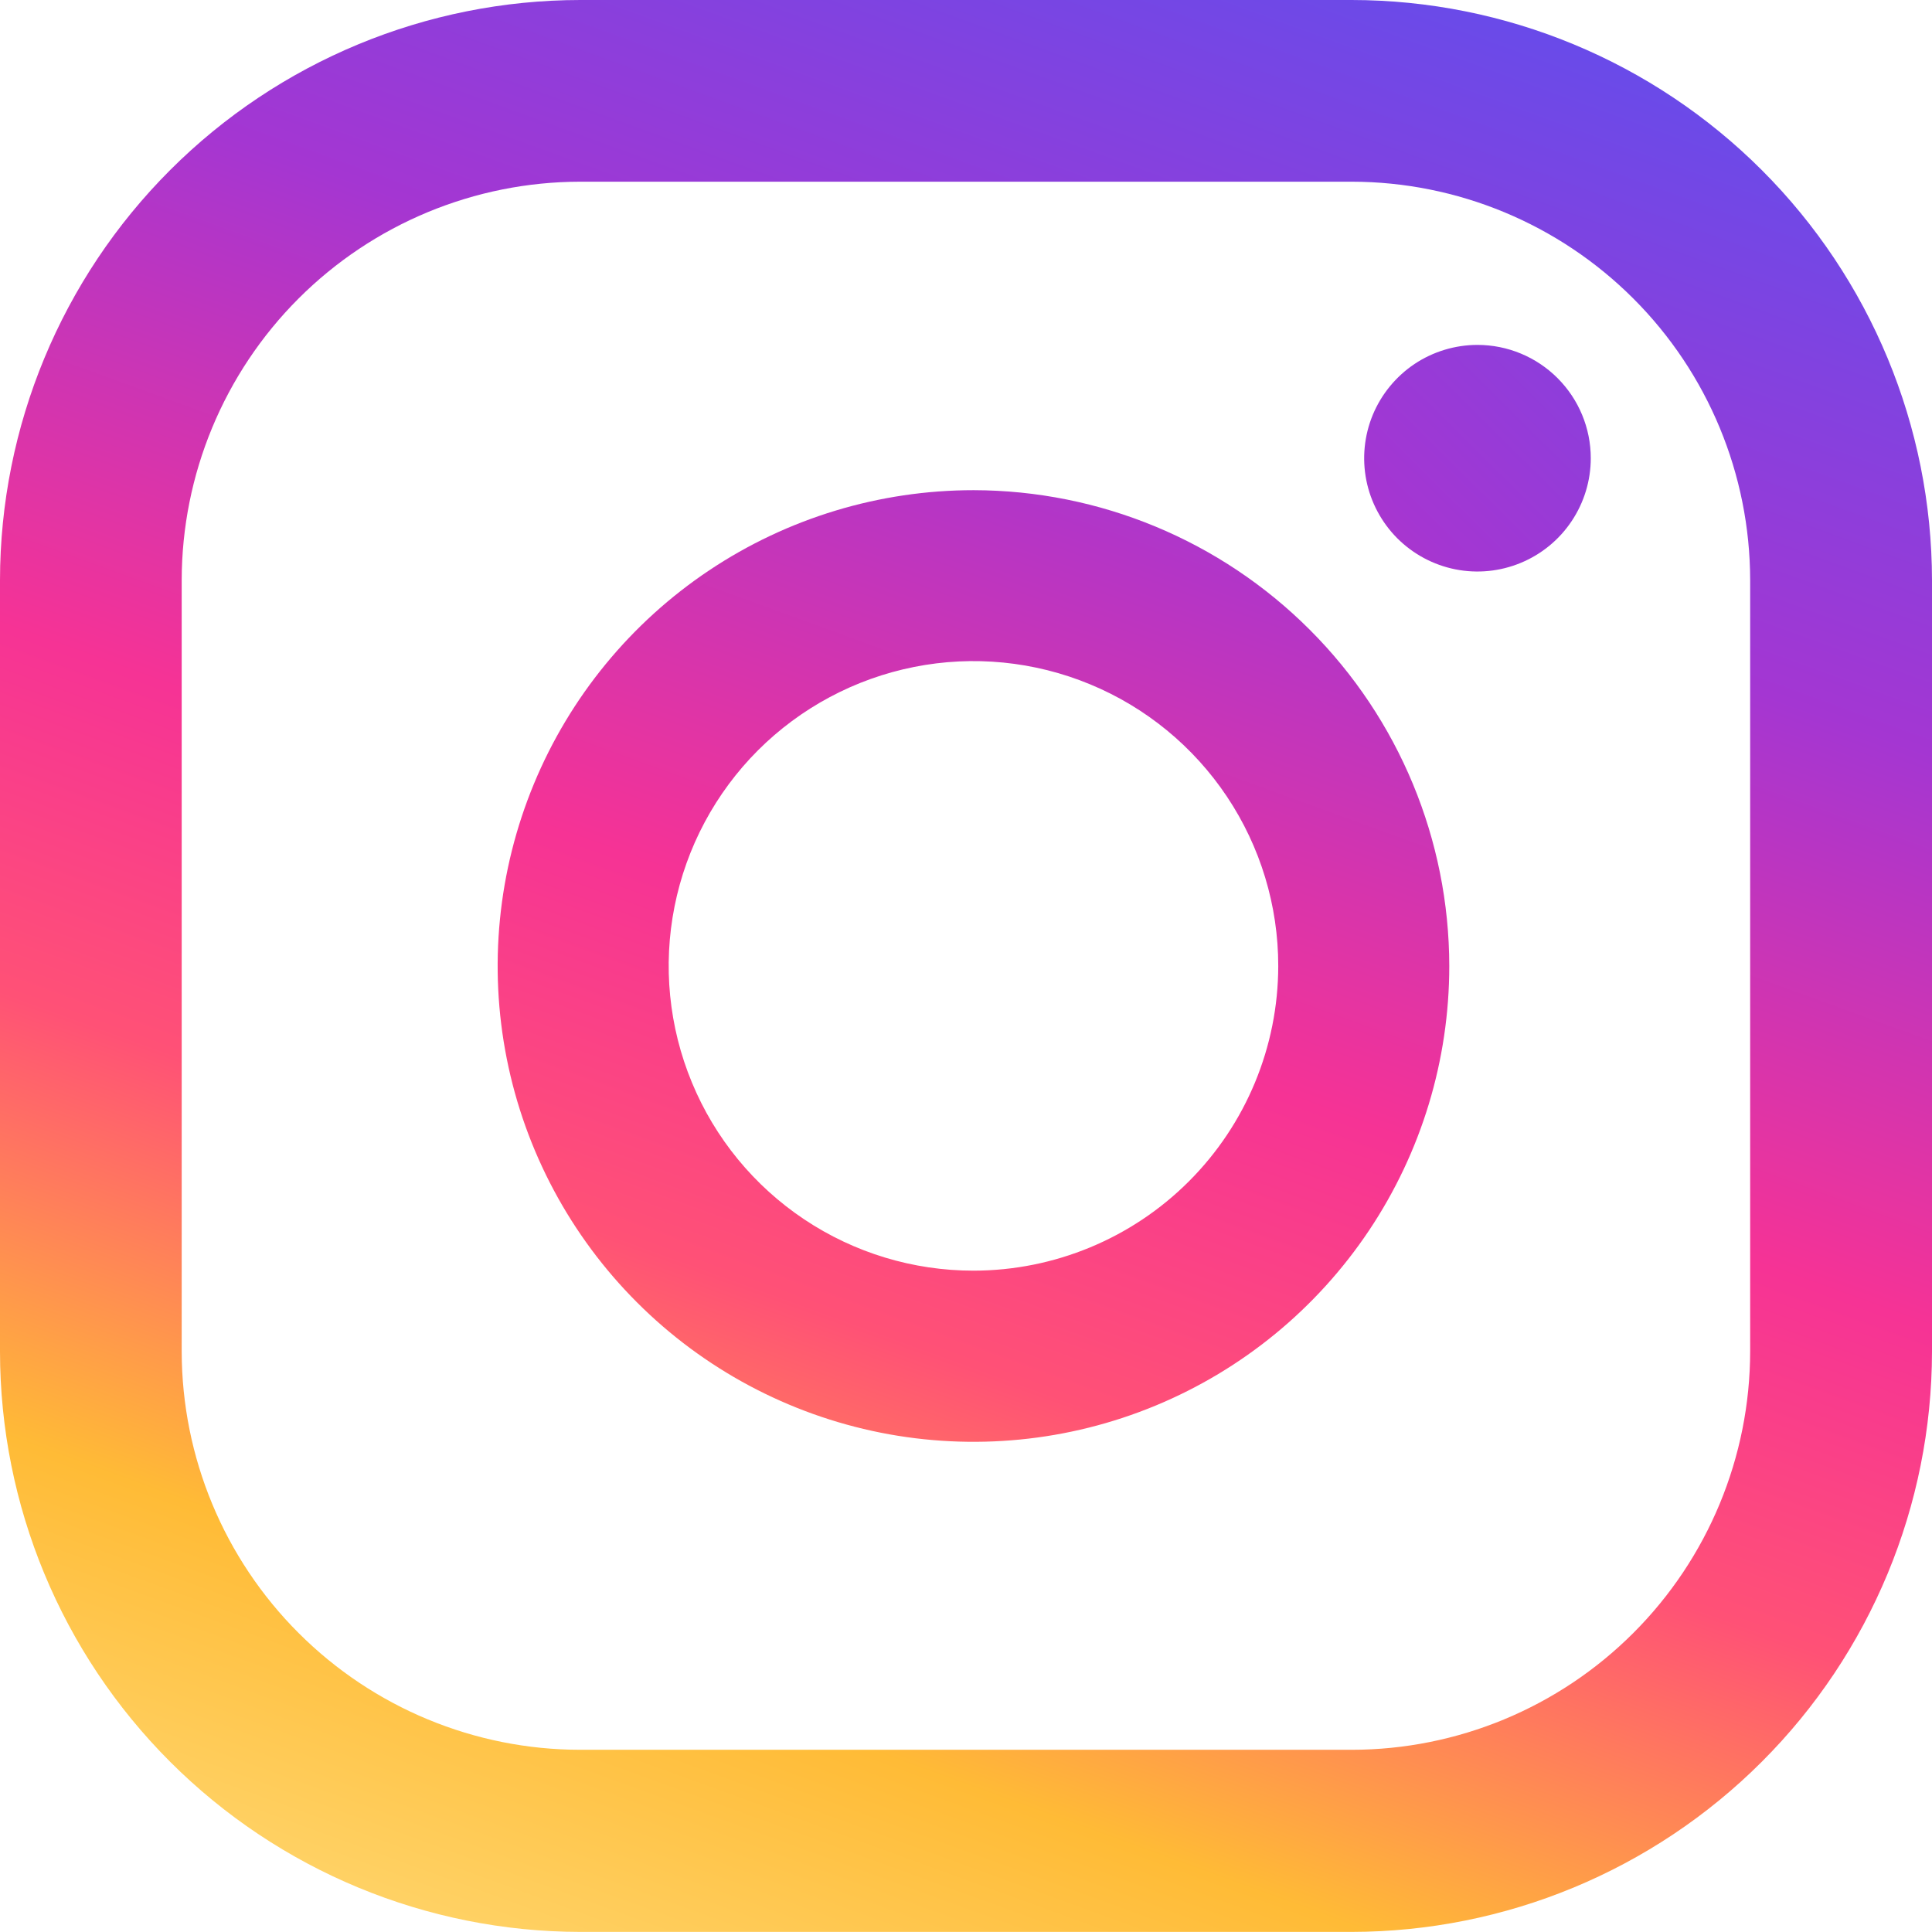 <svg width="42" height="42" viewBox="0 0 42 42" fill="none" xmlns="http://www.w3.org/2000/svg">
<path d="M32.119 7.498C31.632 7.498 31.155 7.643 30.75 7.913C30.346 8.184 30.03 8.569 29.843 9.019C29.657 9.469 29.608 9.964 29.703 10.442C29.798 10.919 30.033 11.358 30.377 11.703C30.722 12.047 31.161 12.282 31.638 12.377C32.116 12.472 32.611 12.423 33.061 12.236C33.511 12.05 33.896 11.734 34.166 11.329C34.437 10.924 34.582 10.448 34.582 9.961C34.582 9.308 34.322 8.682 33.86 8.22C33.398 7.758 32.772 7.498 32.119 7.498Z" fill="url('#paint0_linear_198_88')"></path>
<path d="M21.165 10.656C19.119 10.656 17.119 11.262 15.418 12.398C13.716 13.535 12.39 15.15 11.607 17.04C10.824 18.93 10.618 21.01 11.017 23.017C11.416 25.023 12.401 26.866 13.848 28.313C15.294 29.76 17.137 30.745 19.144 31.145C21.15 31.544 23.23 31.34 25.12 30.557C27.011 29.774 28.626 28.448 29.763 26.747C30.9 25.046 31.506 23.046 31.506 21C31.503 18.258 30.413 15.63 28.474 13.691C26.535 11.751 23.907 10.66 21.165 10.656ZM21.165 27.623C19.854 27.624 18.573 27.236 17.483 26.508C16.393 25.78 15.543 24.745 15.042 23.534C14.54 22.323 14.408 20.991 14.664 19.706C14.92 18.42 15.551 17.239 16.477 16.312C17.404 15.386 18.585 14.755 19.871 14.499C21.156 14.243 22.488 14.375 23.699 14.877C24.91 15.378 25.945 16.228 26.673 17.318C27.401 18.408 27.789 19.689 27.788 21C27.786 22.756 27.088 24.439 25.846 25.681C24.605 26.923 22.921 27.621 21.165 27.623Z" fill="url('#paint1_linear_198_88')"></path>
<path d="M29.384 41.998H12.614C9.27 41.994 6.063 40.664 3.698 38.299C1.333 35.934 0.003 32.728 0 29.384V12.614C0.003 9.27 1.333 6.063 3.698 3.698C6.063 1.333 9.27 0.003 12.614 0H29.384C32.728 0.003 35.935 1.333 38.3 3.698C40.666 6.063 41.996 9.269 42 12.614V29.384C41.996 32.728 40.666 35.935 38.3 38.299C35.935 40.664 32.728 41.994 29.384 41.998ZM12.614 3.95C10.317 3.952 8.114 4.866 6.49 6.49C4.866 8.114 3.952 10.317 3.95 12.614V29.384C3.954 31.679 4.869 33.88 6.493 35.502C8.117 37.125 10.318 38.038 12.614 38.039H29.384C31.681 38.038 33.883 37.124 35.507 35.5C37.132 33.876 38.045 31.673 38.047 29.376V12.614C38.045 10.317 37.132 8.114 35.507 6.49C33.883 4.866 31.681 3.952 29.384 3.95H12.614Z" fill="url('#paint2_linear_198_88')"></path>
<defs>
<linearGradient id="paint0_linear_198_88" x1="3.405" y1="38.957" x2="40.41" y2="1.588" gradientUnits="userSpaceOnUse">
<stop stop-color="#FFE185"></stop>
<stop offset="0.21" stop-color="#FFBB36"></stop>
<stop offset="0.38" stop-color="#FF5176"></stop>
<stop offset="0.52" stop-color="#F63395"></stop>
<stop offset="0.74" stop-color="#A436D2"></stop>
<stop offset="1" stop-color="#5F4EED"></stop>
</linearGradient>
<linearGradient id="paint1_linear_198_88" x1="11.111" y1="48.638" x2="30.224" y2="-3.87" gradientUnits="userSpaceOnUse">
<stop stop-color="#FFE185"></stop>
<stop offset="0.21" stop-color="#FFBB36"></stop>
<stop offset="0.38" stop-color="#FF5176"></stop>
<stop offset="0.52" stop-color="#F63395"></stop>
<stop offset="0.74" stop-color="#A436D2"></stop>
<stop offset="1" stop-color="#5F4EED"></stop>
</linearGradient>
<linearGradient id="paint2_linear_198_88" x1="11.439" y1="47.266" x2="29.678" y2="-2.845" gradientUnits="userSpaceOnUse">
<stop stop-color="#FFE185"></stop>
<stop offset="0.21" stop-color="#FFBB36"></stop>
<stop offset="0.38" stop-color="#FF5176"></stop>
<stop offset="0.52" stop-color="#F63395"></stop>
<stop offset="0.74" stop-color="#A436D2"></stop>
<stop offset="1" stop-color="#5F4EED"></stop>
</linearGradient>
</defs>
</svg>

